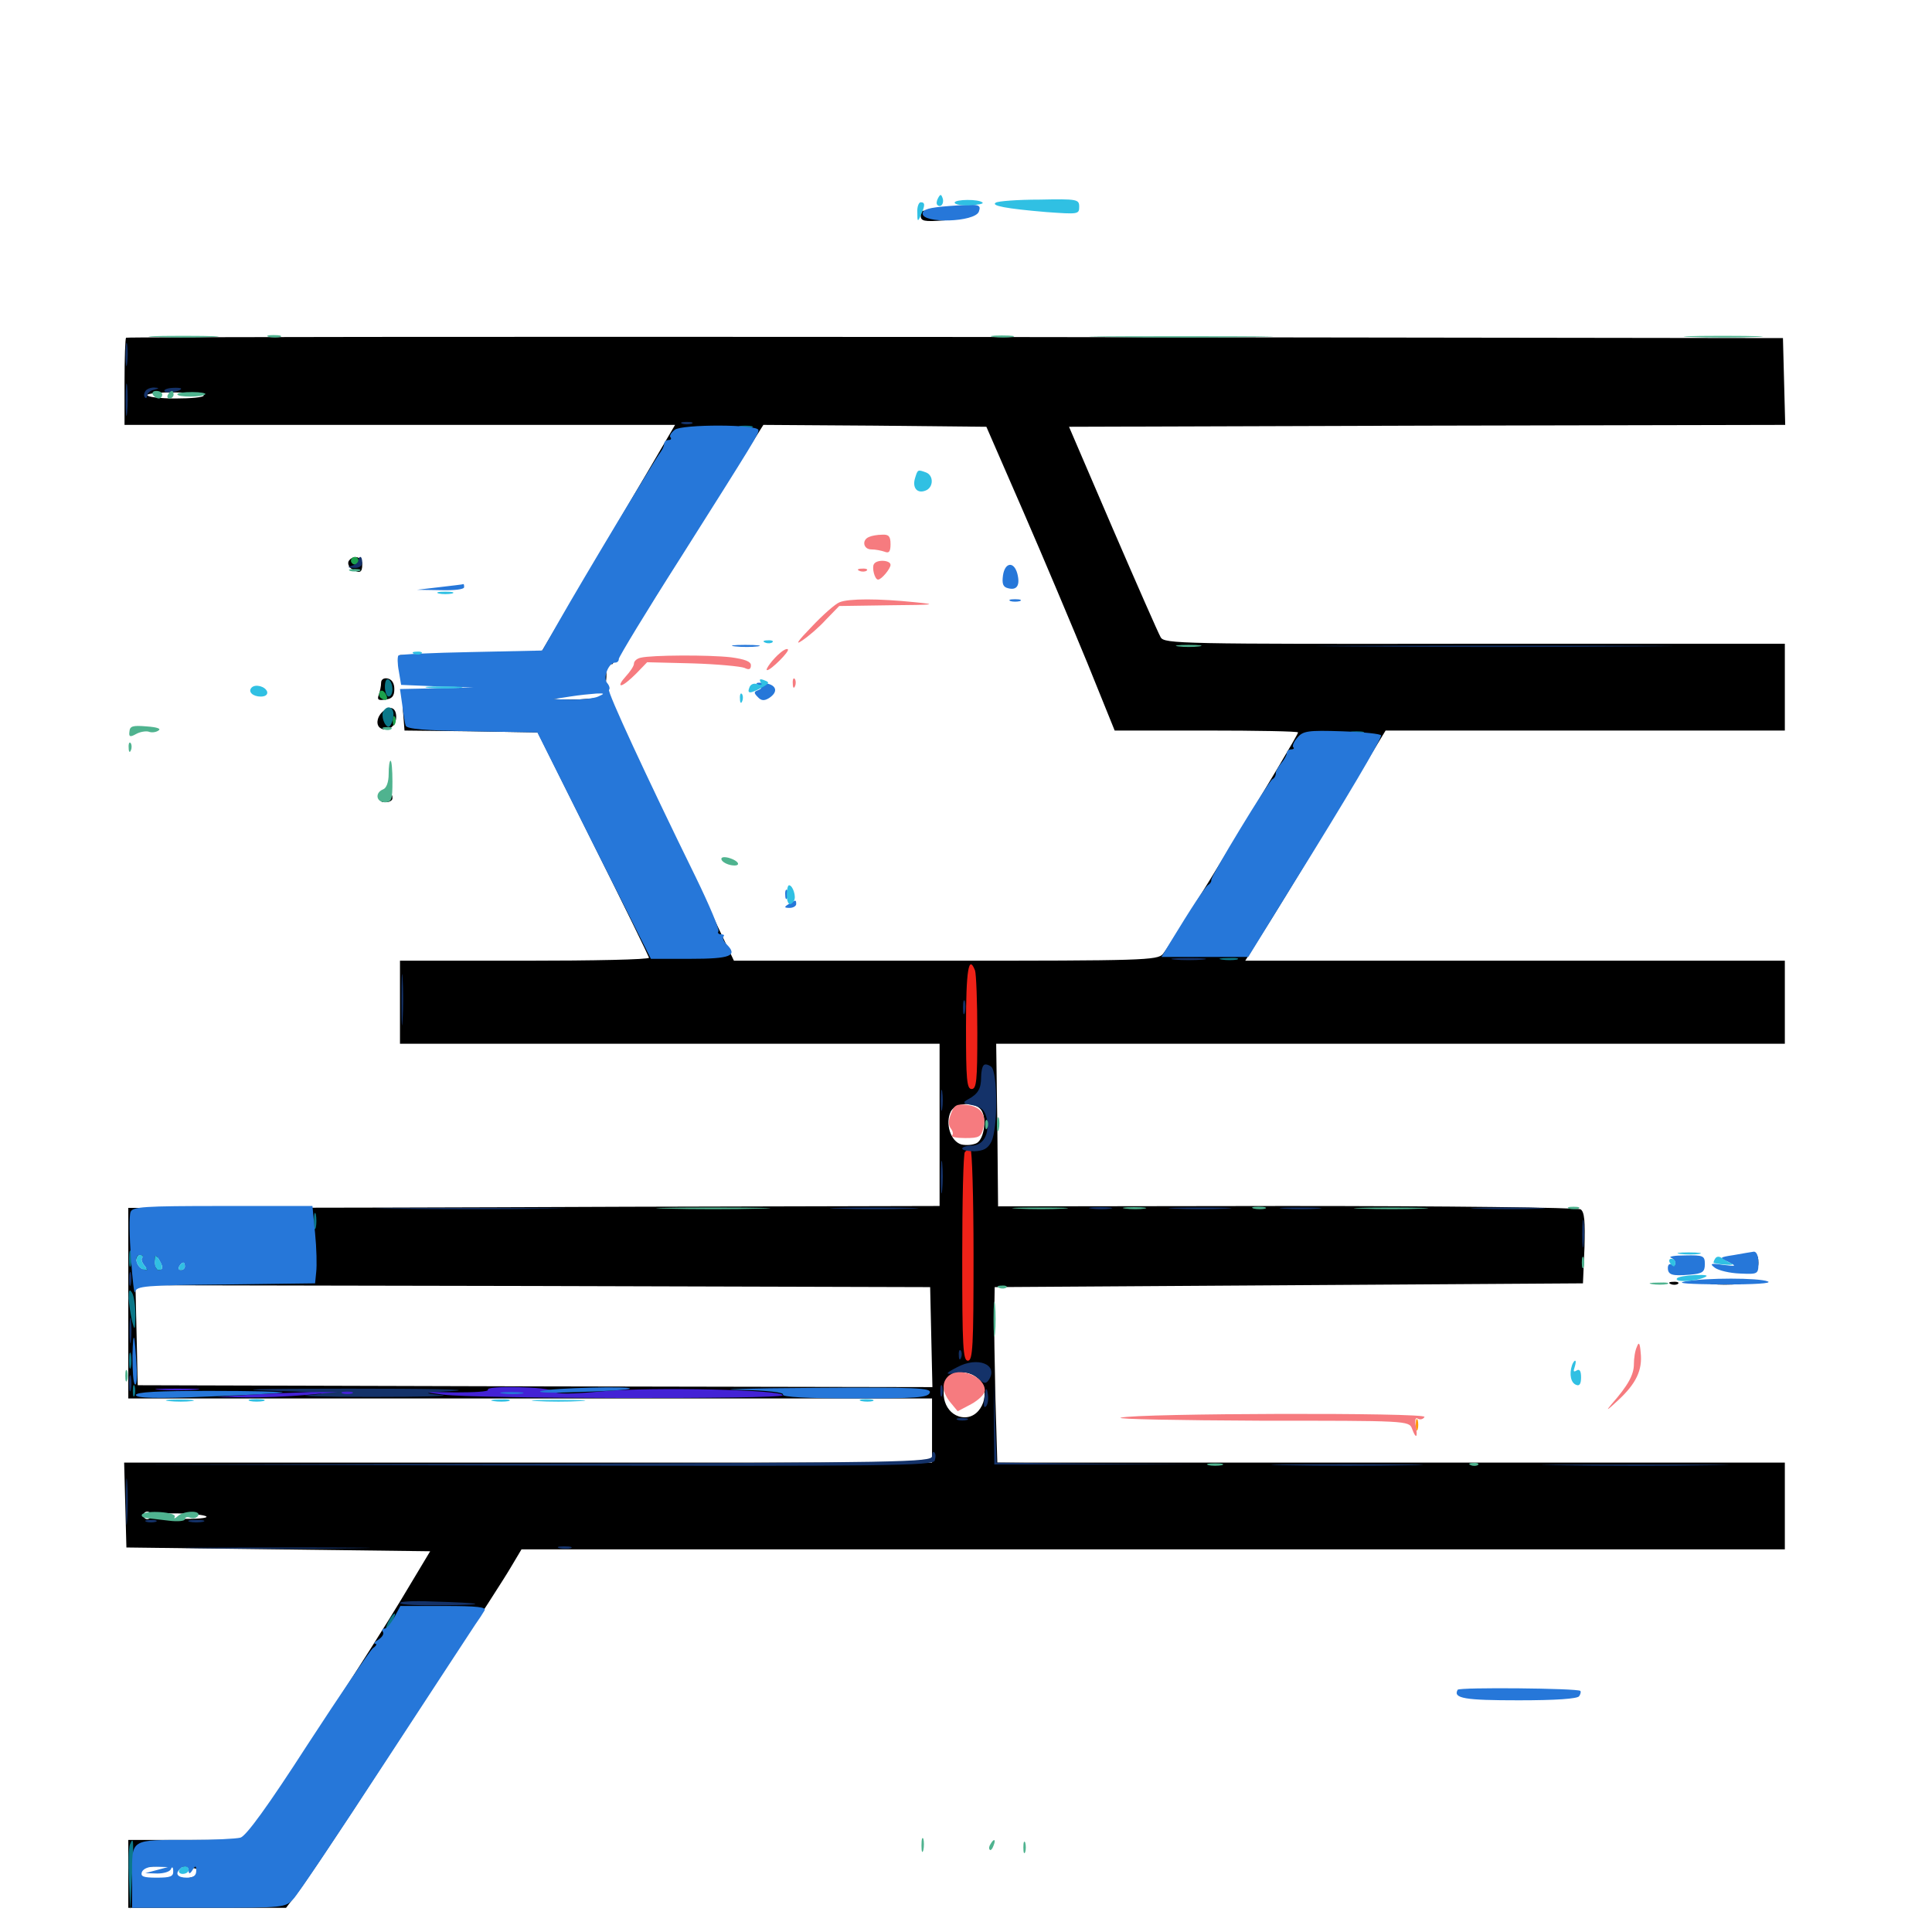 <svg xmlns="http://www.w3.org/2000/svg" viewBox="0 -1000 1000 1000">
	<path fill="#000000" d="M482.422 -891.016C482.422 -890.234 481.055 -890.039 479.492 -890.625C477.539 -891.406 476.562 -890.625 476.562 -888.477C476.562 -885.547 478.125 -885.156 488.672 -885.938C495.508 -886.523 501.172 -887.891 501.562 -889.062C501.953 -890.43 503.32 -890.82 504.492 -890.039C505.859 -889.453 506.25 -889.453 505.469 -890.43C503.516 -892.383 482.422 -892.969 482.422 -891.016ZM65.234 -825.195C64.844 -824.805 64.453 -814.453 64.453 -802.148V-780.078H207.031H349.414L335.352 -756.055C327.539 -742.773 312.109 -716.602 300.977 -697.656L280.664 -663.281L271.875 -662.109C266.992 -661.523 250.586 -660.938 235.156 -660.938H207.031V-654.102C207.031 -650 208.008 -647.266 209.57 -647.07H260.742C292.969 -647.07 308.594 -646.484 306.641 -645.312C304.883 -644.141 283.594 -643.359 256.641 -643.359C230.859 -643.359 209.18 -642.969 208.789 -642.578C208.398 -642.188 208.398 -637.305 208.594 -631.836L209.375 -621.875L243.75 -621.484L278.32 -620.898L307.031 -563.281C322.852 -531.641 335.742 -505.078 335.938 -504.297C335.938 -503.32 307.031 -502.734 271.484 -502.734H207.031V-481.25V-459.766H346.68H486.328V-417.773V-375.781L324.805 -375.391C235.742 -375 141.406 -374.805 114.648 -374.805H66.406V-325.586V-276.172H274.414H482.422V-259.57V-242.969H273.438H64.258L64.844 -221.094L65.43 -199.023L144.141 -198.047L222.656 -197.07L207.422 -171.68C193.555 -148.633 149.219 -80.078 133.203 -57.031L126.758 -47.656H96.68H66.406V-30.078V-12.5H107.227H148.047L153.711 -19.922C156.836 -23.828 169.922 -43.359 183.008 -63.281C195.898 -83.203 218.359 -117.383 232.812 -139.648C247.266 -161.719 261.523 -183.789 264.453 -188.867L269.922 -198.047H596.875H923.828V-220.508V-242.969H720.117H516.211L515.234 -275.781C514.844 -293.75 514.453 -314.062 514.648 -321.094L514.844 -333.789L667.188 -334.766L819.336 -335.742L820.117 -354.102C820.508 -367.969 820.117 -372.656 818.164 -374.023C816.602 -375 748.438 -375.781 666.016 -375.781L516.602 -375.586L516.211 -417.773L515.625 -459.766H719.727H923.828V-481.25V-502.734H784.18H644.531L658.398 -524.805C665.82 -536.719 682.227 -563.672 694.531 -584.375L717.188 -621.875H820.508H923.828V-644.336V-666.797H763.281C610.938 -666.602 602.734 -666.797 600.781 -670.117C599.609 -672.07 588.477 -697.461 575.977 -726.367L553.32 -779.102L738.672 -779.688L924.023 -780.078L923.438 -802.539L922.852 -825L494.531 -825.586C258.789 -825.781 65.625 -825.586 65.234 -825.195ZM105.469 -795.312C105.469 -794.336 98.828 -793.75 90.82 -793.75C82.812 -793.75 76.172 -794.531 76.172 -795.508C76.172 -796.289 82.812 -797.07 90.82 -796.875C98.828 -796.875 105.469 -796.094 105.469 -795.312ZM529.688 -735.156C540.234 -710.938 555.078 -675.586 562.891 -656.641L576.953 -621.875H624.414C650.586 -621.875 671.875 -621.484 671.875 -620.898C671.875 -618.945 606.25 -511.133 601.953 -506.25C599.219 -502.93 591.406 -502.734 489.453 -502.734H379.883L362.5 -539.453C352.93 -559.57 338.281 -590.43 329.883 -608.203C319.922 -628.906 313.672 -640.039 312.109 -639.453C306.25 -637.5 283.203 -637.305 283.203 -639.258C283.203 -640.625 288.281 -641.406 296.484 -641.406C311.523 -641.406 313.477 -642.383 313.867 -649.609C314.062 -654.102 313.086 -655.078 307.812 -655.664C303.125 -656.25 303.32 -656.445 309.375 -656.25H316.992L334.375 -683.398C343.75 -698.438 361.328 -726.367 373.438 -745.508L395.117 -780.078L452.734 -779.688L510.547 -779.102ZM507.617 -425.781C510.938 -421.875 509.57 -410.742 505.664 -408.398C503.906 -407.422 500.391 -407.031 497.656 -407.617C491.992 -409.18 489.062 -418.555 492.188 -424.805C494.727 -429.297 504.297 -429.883 507.617 -425.781ZM74.219 -348.242C74.219 -347.266 75.195 -346.875 76.367 -347.656C77.734 -348.438 78.32 -347.852 77.734 -346.289C76.172 -341.797 70.312 -341.797 70.312 -346.289C70.312 -348.633 71.289 -350.391 72.266 -350.391C73.438 -350.391 74.219 -349.414 74.219 -348.242ZM98.438 -346.094C101.758 -342.773 101.367 -342.578 91.016 -342.578C81.641 -342.578 80.078 -343.164 80.078 -346.289C80.078 -349.414 81.445 -350 87.5 -349.805C91.602 -349.609 96.484 -347.852 98.438 -346.094ZM108.203 -342.188C106.445 -339.453 103.711 -342.578 104.883 -345.703C105.664 -348.047 106.445 -348.242 107.617 -346.289C108.398 -344.922 108.594 -342.969 108.203 -342.188ZM482.031 -307.812L482.617 -282.031L276.953 -282.422L71.289 -283.008L70.703 -308.984L70.117 -334.766L275.781 -334.375L481.445 -333.789ZM506.25 -286.523C513.281 -280.273 508.594 -266.406 499.414 -266.406C490.43 -266.406 485.547 -277.148 490.234 -286.133C492.773 -290.82 501.367 -291.016 506.25 -286.523ZM78.125 -215.625C78.125 -214.648 77.344 -213.672 76.172 -213.672C75.195 -213.672 74.219 -214.648 74.219 -215.625C74.219 -216.797 75.195 -217.578 76.172 -217.578C77.344 -217.578 78.125 -216.797 78.125 -215.625ZM106.836 -215.039C107.617 -214.258 101.758 -213.672 94.141 -213.867C86.328 -214.062 80.078 -214.844 80.078 -215.625C80.078 -217.383 104.883 -216.797 106.836 -215.039ZM102.539 -32.227C104.297 -29.102 99.805 -27.539 85.742 -26.562C73.047 -25.781 72.266 -25.781 72.266 -29.883C72.266 -33.789 73.242 -33.984 86.719 -33.984C94.727 -33.984 101.758 -33.203 102.539 -32.227ZM180.469 -709.57C179.883 -708.398 180.469 -706.641 181.836 -705.664C186.133 -702.93 187.5 -703.516 187.5 -707.812C187.5 -711.914 182.812 -713.086 180.469 -709.57ZM197.266 -646.68C197.266 -644.922 196.68 -642.188 196.094 -640.43C195.117 -637.891 195.703 -637.305 199.414 -637.891C202.93 -638.281 204.102 -639.648 204.102 -643.359C204.102 -646.484 202.734 -648.438 200.586 -648.828C198.633 -649.219 197.266 -648.242 197.266 -646.68ZM197.656 -631.25C194.922 -628.516 194.531 -624.414 197.07 -623.047C200.586 -620.898 205.078 -624.219 205.078 -628.906C205.078 -633.984 201.562 -635.156 197.656 -631.25ZM199.219 -586.719C196.68 -585.156 196.875 -584.766 199.805 -584.766C201.562 -584.766 203.125 -585.742 203.125 -586.719C203.125 -589.062 202.93 -589.062 199.219 -586.719ZM900.391 -350.195C894.141 -349.023 894.141 -349.023 899.023 -348.633C907.031 -348.242 903.516 -344.531 894.922 -344.336L887.695 -344.141L896.094 -342.188C906.25 -340.039 910.156 -341.016 910.156 -346.289C910.156 -351.367 908.789 -351.953 900.391 -350.195ZM864.844 -335.352C863.281 -335.938 863.867 -336.523 866.016 -336.523C868.164 -336.719 869.336 -336.133 868.555 -335.547C867.969 -334.961 866.211 -334.766 864.844 -335.352ZM886.133 -335.352C882.812 -335.742 886.133 -336.133 893.555 -336.133C901.172 -336.133 903.906 -335.742 899.805 -335.352C895.898 -334.961 889.648 -334.961 886.133 -335.352ZM755.859 -123.828C755.859 -121.289 763.672 -121.289 767.578 -123.828C769.727 -125.195 768.555 -125.781 763.281 -125.781C759.18 -125.781 755.859 -125 755.859 -123.828Z"/>
	<path fill="#ff9906" d="M499.609 -425.195C498.047 -425.781 498.633 -426.367 500.781 -426.367C502.93 -426.562 504.102 -425.977 503.32 -425.391C502.734 -424.805 500.977 -424.609 499.609 -425.195ZM494.141 -287.109C494.141 -288.672 503.711 -287.891 504.688 -286.328C505.273 -285.352 503.125 -285.156 499.805 -285.547C496.68 -285.938 494.141 -286.719 494.141 -287.109ZM732.812 -262.5C732.812 -259.766 733.203 -258.789 733.789 -260.156C734.18 -261.328 734.18 -263.672 733.789 -265.039C733.203 -266.211 732.812 -265.234 732.812 -262.5Z"/>
	<path fill="#ef2218" d="M500 -468.555C500 -441.211 500.391 -436.328 502.93 -436.328C505.469 -436.328 505.859 -440.82 505.859 -465.43C505.859 -481.445 505.273 -495.898 504.688 -497.656C501.367 -506.25 500 -497.852 500 -468.555ZM499.414 -403.711C498.633 -403.125 498.047 -378.516 498.047 -349.023C498.047 -302.93 498.438 -295.703 500.977 -295.703C503.516 -295.703 503.906 -303.125 503.906 -350.391C503.906 -380.469 503.125 -405.078 502.344 -405.078C501.367 -405.078 500 -404.492 499.414 -403.711Z"/>
	<path fill="#1ca14c" d="M181.641 -709.766C181.641 -708.789 182.617 -707.812 183.594 -707.812C184.766 -707.812 185.547 -708.789 185.547 -709.766C185.547 -710.938 184.766 -711.719 183.594 -711.719C182.617 -711.719 181.641 -710.938 181.641 -709.766ZM196.484 -641.797C195.898 -640.625 196.289 -639.062 197.461 -638.477C200.195 -636.719 201.367 -638.086 199.414 -641.211C198.242 -642.773 197.266 -642.969 196.484 -641.797ZM203.32 -626.562C203.32 -624.414 203.906 -623.828 204.492 -625.391C205.078 -626.758 204.883 -628.516 204.297 -629.102C203.711 -629.883 203.125 -628.711 203.32 -626.562Z"/>
	<path fill="#143269" d="M65.039 -816.211C65.039 -810.938 65.43 -808.789 65.82 -811.914C66.211 -814.844 66.211 -819.141 65.82 -821.68C65.43 -824.023 65.039 -821.68 65.039 -816.211ZM65.039 -792.773C65.039 -785.352 65.43 -782.422 65.82 -786.523C66.211 -790.43 66.211 -796.68 65.82 -800.195C65.43 -803.516 65.039 -800.391 65.039 -792.773ZM75.195 -797.461C74.414 -796.289 74.414 -794.922 75 -794.336C75.586 -793.555 76.172 -794.141 76.172 -795.312C76.172 -796.484 77.734 -797.852 79.688 -798.242C82.617 -799.023 82.617 -799.219 79.688 -799.414C77.93 -799.414 75.781 -798.633 75.195 -797.461ZM85.156 -797.461C84.57 -798.242 86.328 -799.023 89.062 -799.219C91.602 -799.414 93.75 -799.219 93.75 -798.828C93.75 -797.461 85.938 -796.094 85.156 -797.461ZM353.125 -780.664C351.758 -781.25 352.734 -781.641 355.469 -781.641C358.203 -781.641 359.18 -781.25 358.008 -780.664C356.641 -780.273 354.297 -780.273 353.125 -780.664ZM185.547 -709.961C185.547 -708.984 183.984 -707.617 182.227 -707.227C179.492 -706.445 179.883 -706.25 183.203 -706.055C185.742 -705.859 187.5 -707.031 187.5 -708.789C187.5 -710.352 187.109 -711.719 186.523 -711.719C185.938 -711.719 185.547 -710.938 185.547 -709.961ZM698.828 -665.43C657.617 -665.625 691.211 -665.82 773.438 -665.82C855.664 -665.82 889.258 -665.625 848.242 -665.43C807.031 -665.039 739.844 -665.039 698.828 -665.43ZM608.008 -503.32C603.906 -503.711 607.227 -504.102 615.234 -504.102C623.242 -504.102 626.562 -503.711 622.656 -503.32C618.555 -502.93 611.914 -502.93 608.008 -503.32ZM207.812 -482.227C207.812 -470.508 208.008 -465.82 208.398 -472.07C208.789 -478.32 208.789 -487.891 208.398 -493.555C208.008 -499.219 207.812 -494.141 207.812 -482.227ZM498.438 -478.32C498.438 -475.195 498.828 -474.023 499.414 -475.977C499.805 -477.734 499.805 -480.469 499.414 -481.836C498.828 -483.008 498.438 -481.641 498.438 -478.32ZM509.18 -448.633C508.398 -448.047 507.812 -445.117 507.812 -442.383C507.812 -436.523 506.25 -433.789 501.172 -431.055C498.047 -429.297 498.242 -428.906 503.516 -427.93C508.008 -426.953 509.766 -425.391 510.742 -420.898C512.305 -413.086 508.984 -407.031 502.93 -407.031C500.195 -407.031 498.047 -406.25 498.047 -405.469C498.047 -404.688 500.977 -404.102 504.297 -404.102C508.984 -404.297 511.328 -405.469 513.086 -408.984C516.602 -415.82 516.406 -444.922 513.086 -447.852C511.523 -449.023 509.766 -449.414 509.18 -448.633ZM486.914 -430.469C486.914 -425.586 487.305 -423.633 487.695 -426.172C488.086 -428.516 488.086 -432.422 487.695 -434.961C487.305 -437.305 486.914 -435.352 486.914 -430.469ZM486.914 -390.43C486.914 -383.008 487.305 -380.078 487.695 -384.18C488.086 -388.086 488.086 -394.336 487.695 -397.852C487.305 -401.172 486.914 -398.047 486.914 -390.43ZM203.711 -374.414C181.445 -374.609 199.023 -374.805 243.164 -374.805C287.305 -374.805 305.469 -374.609 283.789 -374.414C262.109 -374.023 226.172 -374.023 203.711 -374.414ZM434.18 -374.414C423.633 -374.609 431.836 -375 452.148 -375C472.656 -375 481.25 -374.609 471.289 -374.414C461.328 -374.023 444.727 -374.023 434.18 -374.414ZM565.039 -374.414C561.914 -374.805 564.062 -375.195 569.336 -375.195C574.805 -375.195 577.148 -374.805 574.805 -374.414C572.266 -374.023 567.969 -374.023 565.039 -374.414ZM608.008 -374.414C600.586 -374.805 606.641 -375 621.094 -375C635.547 -375 641.602 -374.805 634.375 -374.414C626.953 -374.023 615.234 -374.023 608.008 -374.414ZM664.648 -374.414C659.57 -374.805 663.281 -375 672.852 -375C682.617 -375 686.719 -374.805 682.227 -374.414C677.734 -374.023 669.727 -374.023 664.648 -374.414ZM765.234 -374.414C756.25 -374.609 763.086 -375 780.273 -375C797.461 -375 804.688 -374.609 796.484 -374.414C788.281 -374.023 774.219 -374.023 765.234 -374.414ZM818.945 -361.133C818.945 -354.688 819.336 -352.344 819.727 -355.859C820.117 -359.375 820.117 -364.648 819.727 -367.578C819.336 -370.508 818.945 -367.578 818.945 -361.133ZM66.797 -337.695C66.797 -334.57 67.188 -333.398 67.773 -335.352C68.164 -337.109 68.164 -339.844 67.773 -341.211C67.188 -342.383 66.797 -341.016 66.797 -337.695ZM66.992 -311.328C66.992 -305.469 67.383 -302.93 67.773 -306.055C68.164 -308.984 68.164 -313.672 67.773 -316.797C67.383 -319.727 66.992 -317.188 66.992 -311.328ZM496.289 -298.438C496.289 -296.289 496.875 -295.703 497.461 -297.266C498.047 -298.633 497.852 -300.391 497.266 -300.977C496.68 -301.758 496.094 -300.586 496.289 -298.438ZM495.508 -292.383C488.672 -288.867 488.867 -288.281 496.094 -289.453C500.195 -290.039 503.32 -289.062 506.055 -286.719C509.375 -283.594 510.352 -283.594 511.914 -285.938C516.797 -293.75 506.055 -298.047 495.508 -292.383ZM66.797 -283.984C66.797 -280.273 67.188 -278.711 67.773 -280.664C68.164 -282.422 68.164 -285.547 67.773 -287.5C67.188 -289.258 66.797 -287.695 66.797 -283.984ZM486.719 -280.078C486.719 -277.344 487.109 -276.367 487.695 -277.734C488.086 -278.906 488.086 -281.25 487.695 -282.617C487.109 -283.789 486.719 -282.812 486.719 -280.078ZM514.453 -263.477L514.648 -241.992H568.359H622.07L568.945 -242.383L515.82 -242.969L515.039 -264.062L514.453 -284.961ZM141.602 -280.078C168.164 -279.297 171.875 -278.906 160.156 -277.93C152.148 -277.344 166.602 -276.953 192.383 -276.953C218.164 -276.953 234.375 -277.344 228.516 -277.93C218.359 -278.906 218.555 -279.102 235.352 -280.078C245.117 -280.859 220.508 -281.25 180.664 -281.25C132.031 -281.25 119.336 -280.859 141.602 -280.078ZM182.227 -278.711C183.398 -279.297 182.422 -279.688 179.688 -279.688C176.953 -279.688 175.977 -279.297 177.344 -278.711C178.516 -278.32 180.859 -278.32 182.227 -278.711ZM509.57 -276.562C508.984 -272.656 509.18 -270.898 510.352 -272.07C511.328 -273.047 511.719 -275.781 511.328 -278.32C510.742 -282.227 510.352 -282.031 509.57 -276.562ZM495.703 -265.039C494.336 -265.625 495.312 -266.016 498.047 -266.016C500.781 -266.016 501.758 -265.625 500.586 -265.039C499.219 -264.648 496.875 -264.648 495.703 -265.039ZM482.422 -246.289C482.422 -243.164 466.992 -242.969 275.977 -242.383L69.336 -241.992L275.977 -241.406C460.547 -241.016 482.617 -241.406 483.789 -243.945C484.375 -245.703 484.375 -247.656 483.594 -248.242C483.008 -249.023 482.422 -248.047 482.422 -246.289ZM665.625 -241.602C648.047 -241.797 662.305 -242.188 697.266 -242.188C732.227 -242.188 746.484 -241.797 729.102 -241.602C711.523 -241.211 683.008 -241.211 665.625 -241.602ZM807.031 -241.602C785.938 -241.797 803.711 -241.992 846.68 -241.992C889.648 -241.992 907.031 -241.797 885.156 -241.602C863.281 -241.211 828.125 -241.211 807.031 -241.602ZM65.234 -222.461C65.234 -211.719 65.43 -207.617 65.82 -213.281C66.211 -218.945 66.211 -227.734 65.82 -232.812C65.43 -237.891 65.234 -233.203 65.234 -222.461ZM75.781 -212.305C74.414 -212.891 75.391 -213.281 78.125 -213.281C80.859 -213.281 81.836 -212.891 80.664 -212.305C79.297 -211.914 76.953 -211.914 75.781 -212.305ZM98.242 -212.305C96.289 -212.891 97.852 -213.281 101.562 -213.281C105.273 -213.281 106.836 -212.891 105.078 -212.305C103.125 -211.914 100 -211.914 98.242 -212.305ZM103.906 -198.633C82.812 -198.828 100.586 -199.023 143.555 -199.023C186.523 -199.023 203.906 -198.828 182.031 -198.633C160.156 -198.242 125 -198.242 103.906 -198.633ZM289.648 -198.633C287.695 -199.219 288.867 -199.609 291.992 -199.609C295.312 -199.609 296.68 -199.219 295.508 -198.633C294.141 -198.242 291.406 -198.242 289.648 -198.633ZM207.031 -170.312C207.031 -171.094 214.258 -171.484 223.047 -171.094C250.977 -170.312 253.711 -169.336 230.078 -169.141C217.383 -168.945 207.031 -169.336 207.031 -170.312Z"/>
	<path fill="#f67b7f" d="M449.805 -722.07C445.898 -720.508 446.875 -715.625 450.977 -715.625C453.125 -715.625 456.055 -715.039 457.812 -714.453C460.156 -713.477 460.938 -714.453 460.938 -718.359C460.938 -722.461 459.961 -723.438 456.641 -723.242C454.102 -723.242 450.977 -722.656 449.805 -722.07ZM452.344 -708.008C451.172 -706.25 452.734 -700 454.492 -700C456.25 -700 460.938 -705.664 460.938 -707.617C460.938 -710.156 453.711 -710.547 452.344 -708.008ZM444.922 -704.492C443.359 -705.078 443.945 -705.664 446.094 -705.664C448.242 -705.859 449.414 -705.273 448.633 -704.688C448.047 -704.102 446.289 -703.906 444.922 -704.492ZM434.57 -688.281C432.422 -687.5 425.781 -681.641 419.922 -675.391C413.086 -668.359 411.328 -665.82 415.039 -668.359C418.359 -670.508 424.023 -675.391 427.539 -679.297L434.375 -686.328L460.742 -686.719C483.984 -686.914 485.547 -687.109 473.633 -688.281C454.688 -690.234 439.258 -690.234 434.57 -688.281ZM404.102 -662.305C400.195 -659.18 395.703 -653.125 397.07 -653.125C399.023 -653.125 408.789 -662.891 407.812 -663.867C407.422 -664.453 405.664 -663.672 404.102 -662.305ZM331.641 -659.57C329.688 -659.18 328.125 -657.812 328.125 -656.445C328.125 -655.273 326.172 -652.344 323.828 -649.805C321.484 -647.266 320.508 -645.312 321.484 -645.312C322.656 -645.312 325.977 -648.047 329.297 -651.367L334.961 -657.227L358.398 -656.641C371.289 -656.25 383.398 -655.078 385.352 -654.297C387.695 -653.125 388.672 -653.516 388.672 -655.664C388.672 -657.617 385.547 -658.789 378.516 -659.766C366.992 -661.133 336.914 -660.938 331.641 -659.57ZM410.352 -646.094C410.352 -643.945 410.938 -643.359 411.523 -644.922C412.109 -646.289 411.914 -648.047 411.328 -648.633C410.742 -649.414 410.156 -648.242 410.352 -646.094ZM492.188 -423.438C490.82 -419.922 490.82 -417.578 492.188 -415.82C493.164 -414.648 493.555 -412.891 492.773 -412.305C492.188 -411.523 495.117 -410.938 499.609 -410.938C506.836 -410.938 507.812 -411.523 508.984 -416.211C510.742 -423.047 507.617 -427.344 500.195 -428.125C495.117 -428.711 493.75 -427.93 492.188 -423.438ZM503.32 -425.391C504.102 -425.977 502.93 -426.562 500.781 -426.367C498.633 -426.367 498.047 -425.781 499.609 -425.195C500.977 -424.609 502.734 -424.805 503.32 -425.391ZM847.266 -302.93C846.289 -300.977 845.703 -296.875 845.703 -293.945C845.703 -288.477 842.773 -283.008 834.18 -273.242C830.859 -269.336 831.836 -269.922 837.305 -275C846.875 -283.789 850.195 -290.82 849.219 -299.805C848.828 -304.883 848.242 -305.664 847.266 -302.93ZM490.625 -287.5C487.305 -284.18 487.695 -279.297 491.992 -274.023L495.703 -269.531L502.734 -273.242C506.641 -275.391 509.766 -278.516 509.766 -280.273C509.766 -287.695 496.094 -292.969 490.625 -287.5ZM504.688 -286.328C503.711 -287.891 494.141 -288.672 494.141 -287.109C494.141 -286.719 496.68 -285.938 499.805 -285.547C503.125 -285.156 505.273 -285.352 504.688 -286.328ZM580.078 -266.211C577.344 -265.43 609.961 -264.844 652.344 -264.648C728.125 -264.648 729.297 -264.648 730.859 -260.547C732.812 -255.078 733.984 -255.664 732.812 -261.719C732.227 -265.234 732.617 -266.602 733.984 -265.625C735.156 -265.039 736.719 -265.43 737.305 -266.602C738.867 -268.945 588.672 -268.555 580.078 -266.211Z"/>
	<path fill="#0b7889" d="M383.398 -778.711C381.445 -779.297 382.617 -779.688 385.742 -779.688C389.062 -779.688 390.43 -779.297 389.258 -778.711C387.891 -778.32 385.156 -778.32 383.398 -778.711ZM199.219 -644.531C199.219 -641.797 200.195 -639.453 201.172 -639.453C202.344 -639.453 203.125 -641.211 203.125 -643.164C203.125 -645.312 202.344 -647.656 201.172 -648.242C200 -649.023 199.219 -647.266 199.219 -644.531ZM198.438 -631.836C197.07 -629.688 199.023 -623.828 201.172 -623.828C201.953 -623.828 203.125 -625.977 203.516 -628.711C204.492 -633.594 200.781 -635.742 198.438 -631.836ZM699.805 -620.508C697.852 -621.094 699.023 -621.484 702.148 -621.484C705.469 -621.484 706.836 -621.094 705.664 -620.508C704.297 -620.117 701.562 -620.117 699.805 -620.508ZM632.422 -503.32C629.883 -503.711 631.445 -504.102 635.742 -504.102C640.039 -504.297 641.992 -503.906 640.234 -503.32C638.281 -502.93 634.766 -502.93 632.422 -503.32ZM162.5 -367.969C162.5 -364.258 162.891 -362.695 163.477 -364.648C163.867 -366.406 163.867 -369.531 163.477 -371.484C162.891 -373.242 162.5 -371.68 162.5 -367.969ZM66.797 -348.438C66.797 -344.727 67.188 -343.164 67.773 -345.117C68.164 -346.875 68.164 -350 67.773 -351.953C67.188 -353.711 66.797 -352.148 66.797 -348.438ZM66.602 -327.93C66.797 -324.805 67.578 -319.531 68.359 -316.211C69.727 -310.938 69.922 -311.133 70.117 -319.141C70.117 -324.023 69.336 -329.297 68.359 -330.859C66.992 -333.008 66.602 -332.422 66.602 -327.93ZM66.797 -295.703C66.797 -291.992 67.188 -290.43 67.773 -292.383C68.164 -294.141 68.164 -297.266 67.773 -299.219C67.188 -300.977 66.797 -299.414 66.797 -295.703ZM68.75 -280.078C68.75 -277.344 69.141 -276.367 69.727 -277.734C70.117 -278.906 70.117 -281.25 69.727 -282.617C69.141 -283.789 68.75 -282.812 68.75 -280.078ZM201.172 -160.938C200 -158.789 199.609 -157.031 200 -157.031C200.586 -157.031 201.953 -158.789 203.125 -160.938C204.297 -163.086 204.688 -164.844 204.297 -164.844C203.711 -164.844 202.344 -163.086 201.172 -160.938ZM67.188 -45.117C66.602 -43.555 66.406 -35.547 66.797 -26.953L67.383 -11.523L68.359 -29.688C69.336 -47.656 69.141 -50 67.188 -45.117Z"/>
	<path fill="#4fb38f" d="M80.664 -825.586C72.266 -825.781 78.711 -826.172 94.727 -826.172C110.938 -826.172 117.773 -825.781 109.961 -825.586C102.148 -825.195 89.062 -825.195 80.664 -825.586ZM139.258 -825.586C137.305 -826.172 138.477 -826.562 141.602 -826.562C144.922 -826.562 146.289 -826.172 145.117 -825.586C143.75 -825.195 141.016 -825.195 139.258 -825.586ZM514.258 -825.586C511.133 -825.977 513.281 -826.367 518.555 -826.367C524.023 -826.367 526.367 -825.977 524.023 -825.586C521.484 -825.195 517.188 -825.195 514.258 -825.586ZM572.852 -825.586C551.562 -825.781 568.945 -825.977 611.328 -825.977C653.711 -825.977 671.094 -825.781 650 -825.586C628.711 -825.195 593.945 -825.195 572.852 -825.586ZM875.586 -825.586C866.211 -825.781 873.438 -826.172 891.602 -826.172C909.961 -826.172 917.578 -825.781 908.789 -825.586C900 -825.195 884.961 -825.195 875.586 -825.586ZM79.102 -795.703C79.688 -794.727 81.055 -793.75 82.227 -793.75C83.203 -793.75 83.984 -794.727 83.984 -795.703C83.984 -796.875 82.617 -797.656 80.859 -797.656C79.297 -797.656 78.516 -796.875 79.102 -795.703ZM86.914 -795.703C86.328 -794.727 86.719 -793.75 87.695 -793.75C88.867 -793.75 89.844 -794.727 89.844 -795.703C89.844 -796.875 89.453 -797.656 89.062 -797.656C88.477 -797.656 87.5 -796.875 86.914 -795.703ZM91.797 -795.898C91.797 -794.336 104.688 -794.336 106.25 -795.898C106.836 -796.484 103.906 -797.07 99.609 -797.07C95.312 -797.07 91.797 -796.68 91.797 -795.898ZM181.25 -704.492C179.883 -705.078 180.859 -705.469 183.594 -705.469C186.328 -705.469 187.305 -705.078 186.133 -704.492C184.766 -704.102 182.422 -704.102 181.25 -704.492ZM609.961 -665.43C606.836 -665.82 609.375 -666.211 615.234 -666.211C621.094 -666.211 623.633 -665.82 620.703 -665.43C617.578 -665.039 612.891 -665.039 609.961 -665.43ZM66.992 -621.289C66.602 -618.555 67.383 -618.359 70.508 -620.117C72.656 -621.289 75.586 -621.68 76.953 -621.289C78.32 -620.703 80.664 -620.898 82.031 -621.875C83.594 -622.852 81.25 -623.633 75.781 -624.023C68.75 -624.609 67.188 -624.219 66.992 -621.289ZM198.828 -622.461C197.266 -623.047 197.852 -623.633 200 -623.633C202.148 -623.828 203.32 -623.242 202.539 -622.656C201.953 -622.07 200.195 -621.875 198.828 -622.461ZM66.602 -612.891C66.602 -610.742 67.188 -610.156 67.773 -611.719C68.359 -613.086 68.164 -614.844 67.578 -615.43C66.992 -616.211 66.406 -615.039 66.602 -612.891ZM201.172 -599.414C201.172 -595.117 200 -591.992 198.242 -591.406C193.945 -589.648 194.727 -584.766 199.219 -584.766C202.734 -584.766 203.125 -586.133 203.125 -595.508C203.125 -601.367 202.734 -606.25 202.148 -606.25C201.562 -606.25 201.172 -603.125 201.172 -599.414ZM373.438 -555.078C373.828 -553.906 376.172 -552.539 378.711 -552.148C383.984 -551.367 382.617 -554.492 376.953 -556.055C374.414 -556.641 373.047 -556.25 373.438 -555.078ZM516.016 -417.773C516.016 -414.648 516.406 -413.477 516.992 -415.43C517.383 -417.188 517.383 -419.922 516.992 -421.289C516.406 -422.461 516.016 -421.094 516.016 -417.773ZM509.961 -417.578C509.961 -415.43 510.547 -414.844 511.133 -416.406C511.719 -417.773 511.523 -419.531 510.938 -420.117C510.352 -420.898 509.766 -419.727 509.961 -417.578ZM345.312 -374.414C332.031 -374.609 342.773 -375 369.141 -375C395.508 -375 406.25 -374.609 393.164 -374.414C379.883 -374.023 358.398 -374.023 345.312 -374.414ZM526.953 -374.414C520.117 -374.805 525.195 -375 538.086 -375C550.977 -375 556.445 -374.805 550.391 -374.414C544.141 -374.023 533.594 -374.023 526.953 -374.414ZM582.617 -374.414C579.492 -374.805 581.641 -375.195 586.914 -375.195C592.383 -375.195 594.727 -374.805 592.383 -374.414C589.844 -374.023 585.547 -374.023 582.617 -374.414ZM649.023 -374.414C647.07 -375 648.242 -375.391 651.367 -375.391C654.688 -375.391 656.055 -375 654.883 -374.414C653.516 -374.023 650.781 -374.023 649.023 -374.414ZM704.688 -374.414C695.703 -374.609 702.539 -375 719.727 -375C736.914 -375 744.141 -374.609 735.938 -374.414C727.734 -374.023 713.672 -374.023 704.688 -374.414ZM812.109 -374.414C810.742 -375 811.719 -375.391 814.453 -375.391C817.188 -375.391 818.164 -375 816.992 -374.414C815.625 -374.023 813.281 -374.023 812.109 -374.414ZM818.75 -346.484C818.75 -343.75 819.141 -342.773 819.727 -344.141C820.117 -345.312 820.117 -347.656 819.727 -349.023C819.141 -350.195 818.75 -349.219 818.75 -346.484ZM855.078 -335.352C852.539 -335.742 854.102 -336.133 858.398 -336.133C862.695 -336.328 864.648 -335.938 862.891 -335.352C860.938 -334.961 857.422 -334.961 855.078 -335.352ZM517.188 -333.398C515.625 -333.984 516.211 -334.57 518.359 -334.57C520.508 -334.766 521.68 -334.18 520.898 -333.594C520.312 -333.008 518.555 -332.812 517.188 -333.398ZM514.258 -317.188C514.258 -309.18 514.648 -305.859 515.039 -309.961C515.43 -313.867 515.43 -320.508 515.039 -324.609C514.648 -328.516 514.258 -325.195 514.258 -317.188ZM64.844 -287.891C64.844 -285.156 65.234 -284.18 65.82 -285.547C66.211 -286.719 66.211 -289.062 65.82 -290.43C65.234 -291.602 64.844 -290.625 64.844 -287.891ZM625.586 -241.602C623.633 -242.188 625.195 -242.578 628.906 -242.578C632.617 -242.578 634.18 -242.188 632.422 -241.602C630.469 -241.211 627.344 -241.211 625.586 -241.602ZM761.328 -241.602C759.766 -242.188 760.352 -242.773 762.5 -242.773C764.648 -242.969 765.82 -242.383 765.039 -241.797C764.453 -241.211 762.695 -241.016 761.328 -241.602ZM73.438 -216.016C75 -218.555 91.797 -217.383 90.43 -214.844C89.844 -213.672 90.43 -213.867 91.992 -215.234C95.117 -218.164 104.297 -218.359 102.539 -215.43C101.758 -214.258 100 -213.867 98.438 -214.453C96.875 -215.039 95.703 -214.648 95.703 -213.672C95.703 -212.695 91.992 -212.305 87.5 -212.891C82.812 -213.477 77.539 -214.062 75.781 -214.258C74.023 -214.453 73.047 -215.234 73.438 -216.016ZM476.953 -44.727C476.953 -41.602 477.344 -40.43 477.93 -42.383C478.32 -44.141 478.32 -46.875 477.93 -48.242C477.344 -49.414 476.953 -48.047 476.953 -44.727ZM512.695 -45.508C511.914 -44.336 511.719 -43.164 512.305 -42.578C512.695 -41.992 513.672 -42.969 514.258 -44.727C515.625 -48.047 514.453 -48.633 512.695 -45.508ZM529.688 -43.75C529.688 -41.016 530.078 -40.039 530.664 -41.406C531.055 -42.578 531.055 -44.922 530.664 -46.289C530.078 -47.461 529.688 -46.484 529.688 -43.75Z"/>
	<path fill="#4322d5" d="M82.617 -280.664C77.344 -281.055 81.641 -281.25 91.797 -281.25C101.953 -281.25 106.25 -281.055 101.172 -280.664C95.898 -280.273 87.695 -280.273 82.617 -280.664ZM252.539 -280.664C253.125 -279.688 245.508 -279.297 235.742 -279.297C218.945 -279.688 218.555 -279.492 229.492 -278.125C245.508 -275.977 403.906 -275.781 405.078 -277.734C406.836 -280.664 337.305 -282.227 312.109 -279.883C295.117 -278.32 288.086 -278.32 286.523 -279.883C284.18 -282.227 251.172 -283.008 252.539 -280.664ZM270.117 -278.711C272.461 -279.102 270.117 -279.492 264.648 -279.492C259.375 -279.492 257.227 -279.102 260.352 -278.711C263.281 -278.32 267.578 -278.32 270.117 -278.711ZM283.789 -278.711C284.961 -279.297 283.594 -279.688 280.273 -279.688C277.148 -279.688 275.977 -279.297 277.93 -278.711C279.688 -278.32 282.422 -278.32 283.789 -278.711ZM129.883 -278.125C139.648 -278.711 153.711 -279.297 161.133 -279.492H174.805L158.203 -277.93C149.023 -277.148 134.961 -276.562 126.953 -276.758L112.305 -276.953ZM177.344 -278.711C175.977 -279.297 176.953 -279.688 179.688 -279.688C182.422 -279.688 183.398 -279.297 182.227 -278.711C180.859 -278.32 178.516 -278.32 177.344 -278.711Z"/>
	<path fill="#2677d9" d="M491.211 -893.359C480.859 -892.578 477.539 -891.602 477.539 -889.453C477.539 -884.18 504.492 -884.961 506.641 -890.43C508.008 -894.336 506.836 -894.531 491.211 -893.359ZM349.219 -777.539C347.266 -775.977 346.289 -774.219 347.07 -773.633C347.656 -772.852 347.266 -772.266 346.094 -772.266C344.727 -772.266 343.75 -771.289 343.75 -770.312C343.75 -769.141 342.773 -767.188 341.797 -765.82C339.453 -763.086 302.148 -700.977 289.258 -678.32L280.664 -663.281L243.945 -662.5C223.828 -662.109 206.836 -661.328 206.25 -660.742C205.664 -660.156 205.664 -656.445 206.445 -652.539L207.617 -645.508L226.367 -644.727L245.117 -644.141L225.977 -643.75L207.031 -643.359L208.203 -635.156C208.789 -630.469 209.57 -625.586 209.961 -624.414C210.547 -622.656 219.922 -621.875 244.531 -621.484L278.125 -620.898L307.422 -562.305L336.914 -503.711H357.227C378.125 -503.711 382.031 -505.273 376.172 -511.133C374.609 -512.695 373.828 -514.453 374.414 -515.234C375.195 -515.82 374.609 -516.406 373.242 -516.406C371.875 -516.406 371.289 -517.188 371.875 -517.969C372.461 -518.945 367.188 -531.445 360.156 -545.898C334.18 -598.828 314.258 -641.992 315.234 -642.969C315.82 -643.555 315.43 -645.117 314.258 -646.484C311.914 -649.219 315.039 -657.031 318.359 -657.031C319.531 -657.031 320.312 -657.812 320.312 -658.984C320.312 -659.961 334.57 -683.594 352.148 -711.133C390.43 -771.68 392.578 -775.195 392.578 -777.344C392.578 -780.469 352.93 -780.469 349.219 -777.539ZM309.57 -639.453C307.422 -638.477 301.367 -637.891 295.898 -637.891L286.133 -638.086L294.922 -639.453C299.805 -640.234 305.859 -640.82 308.594 -641.016C313.086 -641.211 313.086 -641.016 309.57 -639.453ZM519.141 -702.148C518.555 -697.852 519.141 -696.094 521.875 -695.508C526.367 -694.336 528.125 -697.07 526.562 -703.125C524.805 -709.57 520.117 -708.984 519.141 -702.148ZM227.539 -696.094L215.82 -694.727L228.125 -694.531C235.156 -694.336 240.234 -694.922 240.234 -696.094C240.234 -697.266 240.039 -697.852 239.844 -697.656C239.453 -697.461 233.984 -696.875 227.539 -696.094ZM523.047 -688.867C521.68 -689.453 522.656 -689.844 525.391 -689.844C528.125 -689.844 529.102 -689.453 527.93 -688.867C526.562 -688.477 524.219 -688.477 523.047 -688.867ZM380.469 -665.43C376.953 -665.82 379.297 -666.211 385.742 -666.211C392.188 -666.211 395.117 -665.82 392.188 -665.43C389.258 -665.039 383.984 -665.039 380.469 -665.43ZM392.383 -645.508C394.531 -644.141 394.531 -643.75 392.383 -642.773C390.234 -641.992 390.039 -641.406 392.188 -639.258C393.945 -637.305 395.508 -637.109 398.047 -638.672C403.125 -641.992 401.953 -645.703 395.508 -646.484C391.797 -646.875 390.625 -646.484 392.383 -645.508ZM671.484 -618.164C669.727 -616.211 668.75 -613.867 669.336 -613.281C670.117 -612.695 669.531 -612.109 668.359 -612.109C666.992 -612.109 666.016 -611.328 666.016 -610.156C666.016 -609.18 664.648 -606.641 663.086 -604.883C661.523 -602.93 660.156 -600.586 660.352 -599.609C660.352 -598.633 659.766 -597.266 658.594 -596.68C656.25 -595.117 626.562 -546.289 626.953 -544.531C627.148 -543.75 626.367 -542.578 625.391 -541.992C623.633 -540.82 616.602 -530.078 605.664 -512.109L601.172 -504.688H623.633H646.094L669.336 -542.383C697.266 -587.305 714.844 -616.992 714.844 -619.336C714.844 -620.117 705.859 -621.094 694.727 -621.484C676.953 -622.07 674.414 -621.68 671.484 -618.164ZM406.445 -536.719C406.445 -534.57 407.031 -533.984 407.617 -535.547C408.203 -536.914 408.008 -538.672 407.422 -539.258C406.836 -540.039 406.25 -538.867 406.445 -536.719ZM408.203 -532.031C405.664 -530.469 405.859 -530.078 408.789 -530.078C410.547 -530.078 412.109 -531.055 412.109 -532.031C412.109 -534.375 411.914 -534.375 408.203 -532.031ZM67.578 -372.656C66.797 -370.898 66.992 -359.961 67.773 -348.633C68.555 -337.305 69.531 -329.492 69.922 -331.25C70.508 -334.375 74.805 -334.766 116.797 -335.156L163.086 -335.742L163.672 -341.602C164.062 -344.922 163.867 -353.906 163.086 -361.719L161.719 -375.781H115.234C74.023 -375.781 68.555 -375.391 67.578 -372.656ZM73.633 -349.023C72.852 -348.438 73.438 -346.484 74.805 -344.922C76.758 -342.383 76.562 -342.188 74.219 -342.969C70.508 -344.141 69.141 -350.391 72.461 -350.391C73.828 -350.391 74.219 -349.805 73.633 -349.023ZM83.984 -344.141C83.984 -343.164 83.203 -342.578 82.031 -342.578C81.055 -342.578 80.078 -344.531 80.078 -347.07C80.078 -350.586 80.469 -350.781 82.031 -348.438C83.008 -346.875 83.984 -344.922 83.984 -344.141ZM95.703 -344.531C95.703 -343.555 94.727 -342.578 93.555 -342.578C92.578 -342.578 92.188 -343.555 92.773 -344.531C93.359 -345.703 94.336 -346.484 94.922 -346.484C95.312 -346.484 95.703 -345.703 95.703 -344.531ZM897.461 -350.391C889.844 -349.219 889.648 -349.023 894.531 -346.875C899.023 -344.531 898.828 -344.531 891.797 -345.312C885.352 -346.289 884.766 -345.898 887.695 -343.75C889.648 -342.383 895.312 -341.016 900.586 -340.82C909.961 -340.43 910.156 -340.43 910.156 -346.484C910.156 -350 909.18 -352.148 907.812 -352.148C906.445 -351.953 901.758 -351.172 897.461 -350.391ZM864.844 -349.023C866.016 -348.633 867.188 -347.266 867.188 -346.289C867.188 -345.117 866.406 -344.922 865.234 -345.508C864.258 -346.094 863.281 -345.508 863.281 -343.75C863.281 -340.039 865.625 -339.453 874.805 -340.234C881.25 -340.82 882.422 -341.602 882.422 -345.703C882.422 -350 881.641 -350.391 872.266 -350.195C866.797 -350.195 863.477 -349.609 864.844 -349.023ZM872.07 -336.719C867.188 -335.742 874.219 -335.352 891.602 -335.156C908.398 -335.156 917.383 -335.742 915.039 -336.719C910.352 -338.672 883.203 -338.672 872.07 -336.719ZM68.555 -298.242C68.555 -290.625 68.945 -283.789 69.922 -283.398C70.703 -282.812 71.094 -286.914 70.703 -292.383C69.727 -310.352 68.945 -312.695 68.555 -298.242ZM280.273 -280.078C286.328 -281.641 327.539 -282.617 325.977 -281.25C325.586 -280.664 313.672 -279.883 299.805 -279.492C285.547 -278.906 276.953 -279.102 280.273 -280.078ZM382.422 -280.664C397.266 -280.273 406.055 -279.297 405.273 -278.125C404.492 -276.953 417.969 -276.172 441.992 -276.172C474.023 -276.172 480.273 -276.562 481.25 -279.102C482.227 -281.641 474.805 -282.031 420.312 -281.641C386.328 -281.445 369.141 -280.859 382.422 -280.664ZM70.312 -277.93C70.312 -276.367 80.664 -275.977 108.008 -277.148C128.516 -277.93 145.898 -278.906 146.289 -279.297C146.68 -279.688 129.883 -280.078 108.789 -280.078C81.641 -280.078 70.312 -279.492 70.312 -277.93ZM260.352 -278.711C257.227 -279.102 259.375 -279.492 264.648 -279.492C270.117 -279.492 272.461 -279.102 270.117 -278.711C267.578 -278.32 263.281 -278.32 260.352 -278.711ZM204.102 -162.891C202.344 -159.766 200.195 -157.031 199.023 -157.031C197.852 -157.031 197.461 -156.25 198.242 -155.273C198.828 -154.102 197.656 -152.539 195.898 -151.367C193.945 -150.195 193.164 -149.219 194.141 -149.219C195.312 -149.219 194.727 -148.047 192.969 -146.875C191.406 -145.508 176.172 -123.047 159.375 -97.266C138.477 -64.844 127.344 -49.609 124.414 -48.828C122.07 -48.242 110.547 -47.656 98.633 -47.656C66.992 -47.656 68.359 -48.438 68.359 -28.906V-12.5H108.008C146.68 -12.5 147.852 -12.695 151.758 -16.992C154.102 -19.336 175.391 -51.172 199.219 -87.695C223.047 -124.219 244.141 -156.25 245.898 -158.984C247.852 -161.719 250 -165.039 250.781 -166.406C251.953 -168.164 247.07 -168.75 229.688 -168.75H207.227ZM81.055 -32.031L75.195 -30.469L81.445 -30.273C84.766 -30.273 88.086 -31.25 88.477 -32.617C89.062 -33.984 89.648 -33.594 89.648 -31.641C89.844 -28.711 88.281 -28.125 81.055 -28.125C74.219 -28.125 72.656 -28.711 73.438 -31.055C74.219 -32.812 76.953 -33.984 80.859 -33.789L86.914 -33.594ZM97.656 -31.641C97.656 -29.883 98.438 -30.078 99.609 -32.031C101.172 -34.57 101.562 -34.375 101.562 -31.641C101.562 -29.102 100 -28.125 96.68 -28.125C91.992 -28.125 90.43 -30.078 93.164 -32.617C95.117 -34.766 97.656 -34.18 97.656 -31.641ZM754.492 -125.391C751.953 -120.898 758.203 -119.922 786.133 -119.922C805.273 -119.922 816.602 -120.703 817.383 -122.07C818.164 -123.242 818.359 -124.414 817.969 -124.805C816.602 -126.172 755.469 -126.758 754.492 -125.391Z"/>
	<path fill="#30c0e3" d="M485.547 -897.461C484.766 -896.094 484.57 -894.531 485.156 -893.945C486.914 -892.188 488.867 -894.727 487.891 -897.461C487.109 -899.609 486.719 -899.609 485.547 -897.461ZM494.141 -895.117C494.141 -894.141 497.656 -893.555 501.953 -893.75C506.25 -893.945 509.18 -894.531 508.594 -895.117C506.836 -897.07 494.141 -896.875 494.141 -895.117ZM515.43 -895.117C512.695 -893.555 520.703 -891.992 541.602 -890.234C558.008 -889.062 558.594 -889.062 558.594 -892.969C558.594 -896.875 557.617 -897.07 538.086 -896.68C526.758 -896.68 516.602 -895.898 515.43 -895.117ZM474.805 -890.039C474.805 -885.156 475 -884.961 476.562 -888.477C478.906 -893.75 478.906 -895.312 476.562 -895.312C475.586 -895.312 474.609 -892.969 474.805 -890.039ZM473.633 -752.539C472.07 -747.461 474.805 -744.336 479.102 -746.094C483.203 -747.656 483.398 -753.906 479.297 -755.469C475 -757.031 475 -757.031 473.633 -752.539ZM227.148 -692.773C225.195 -693.359 226.758 -693.75 230.469 -693.75C234.18 -693.75 235.742 -693.359 233.984 -692.773C232.031 -692.383 228.906 -692.383 227.148 -692.773ZM396.094 -667.383C394.531 -667.969 395.117 -668.555 397.266 -668.555C399.414 -668.75 400.586 -668.164 399.805 -667.578C399.219 -666.992 397.461 -666.797 396.094 -667.383ZM214.453 -661.523C212.891 -662.109 213.477 -662.695 215.625 -662.695C217.773 -662.891 218.945 -662.305 218.164 -661.719C217.578 -661.133 215.82 -660.938 214.453 -661.523ZM393.75 -646.875C394.727 -645.508 394.141 -645.117 391.992 -645.898C390.234 -646.484 388.477 -645.898 387.891 -644.141C386.523 -640.82 388.281 -640.82 394.336 -644.141C398.242 -646.289 398.438 -646.875 395.703 -647.852C393.359 -648.828 392.773 -648.438 393.75 -646.875ZM130.273 -644.141C128.125 -641.992 130.859 -639.453 134.961 -639.453C137.305 -639.453 138.672 -640.43 138.281 -641.992C137.305 -644.727 132.227 -646.094 130.273 -644.141ZM222.266 -643.945C217.578 -644.336 220.898 -644.727 229.492 -644.727C238.086 -644.727 241.797 -644.336 237.891 -643.945C233.789 -643.555 226.758 -643.555 222.266 -643.945ZM383.008 -638.281C383.008 -636.133 383.594 -635.547 384.18 -637.109C384.766 -638.477 384.57 -640.234 383.984 -640.82C383.398 -641.602 382.812 -640.43 383.008 -638.281ZM407.227 -536.914C407.227 -532.031 408.984 -530.469 410.938 -533.789C412.305 -535.742 410.352 -541.797 408.398 -541.797C407.812 -541.797 407.227 -539.648 407.227 -536.914ZM869.727 -350.977C866.602 -351.367 868.75 -351.758 874.023 -351.758C879.492 -351.758 881.836 -351.367 879.492 -350.977C876.953 -350.586 872.656 -350.586 869.727 -350.977ZM70.703 -347.07C71.094 -345.312 72.656 -343.359 74.219 -342.969C76.562 -342.188 76.758 -342.383 74.805 -344.922C73.438 -346.484 72.852 -348.438 73.633 -349.023C74.219 -349.805 73.828 -350.391 72.461 -350.391C71.094 -350.391 70.312 -348.828 70.703 -347.07ZM80.078 -347.07C80.078 -344.531 81.055 -342.578 82.031 -342.578C84.57 -342.578 84.57 -344.727 82.031 -348.438C80.469 -350.781 80.078 -350.586 80.078 -347.07ZM887.695 -348.438C887.109 -347.461 886.719 -346.484 887.109 -346.289C890.625 -345.312 898.633 -344.922 896.484 -345.898C894.922 -346.484 892.578 -347.852 891.211 -348.828C889.844 -349.805 888.477 -349.805 887.695 -348.438ZM864.258 -346.484C864.844 -345.508 865.82 -344.531 866.406 -344.531C866.797 -344.531 867.188 -345.508 867.188 -346.484C867.188 -347.656 866.211 -348.438 865.039 -348.438C864.062 -348.438 863.672 -347.656 864.258 -346.484ZM92.773 -344.531C92.188 -343.555 92.578 -342.578 93.555 -342.578C94.727 -342.578 95.703 -343.555 95.703 -344.531C95.703 -345.703 95.312 -346.484 94.922 -346.484C94.336 -346.484 93.359 -345.703 92.773 -344.531ZM867.969 -338.281C866.602 -336.328 876.758 -336.523 881.836 -338.672C884.766 -339.844 883.398 -340.234 877.344 -340.039C872.656 -339.844 868.359 -339.062 867.969 -338.281ZM813.672 -293.359C812.109 -288.672 813.086 -284.18 815.82 -283.203C817.578 -282.422 818.359 -283.789 818.359 -287.109C818.359 -290.43 817.578 -291.602 816.016 -290.625C814.453 -289.648 814.258 -290.234 815.039 -292.383C815.625 -294.336 815.82 -295.703 815.234 -295.703C814.844 -295.703 814.062 -294.531 813.672 -293.359ZM87.5 -274.805C83.984 -275.195 86.328 -275.586 92.773 -275.586C99.219 -275.586 102.148 -275.195 99.219 -274.805C96.289 -274.414 91.016 -274.414 87.5 -274.805ZM129.492 -274.805C127.539 -275.391 129.102 -275.781 132.812 -275.781C136.523 -275.781 138.086 -275.391 136.328 -274.805C134.375 -274.414 131.25 -274.414 129.492 -274.805ZM255.469 -274.805C252.93 -275.195 254.492 -275.586 258.789 -275.586C263.086 -275.781 265.039 -275.391 263.281 -274.805C261.328 -274.414 257.812 -274.414 255.469 -274.805ZM277.93 -274.805C271.68 -275.195 276.758 -275.391 289.062 -275.391C301.367 -275.391 306.445 -275.195 300.391 -274.805C294.141 -274.414 283.984 -274.414 277.93 -274.805ZM445.898 -274.805C443.945 -275.391 445.117 -275.781 448.242 -275.781C451.562 -275.781 452.93 -275.391 451.758 -274.805C450.391 -274.414 447.656 -274.414 445.898 -274.805ZM92.773 -32.031C92.188 -31.055 92.969 -30.078 94.531 -30.078C96.289 -30.078 97.656 -31.055 97.656 -32.031C97.656 -33.203 96.875 -33.984 95.898 -33.984C94.727 -33.984 93.359 -33.203 92.773 -32.031Z"/>
</svg>